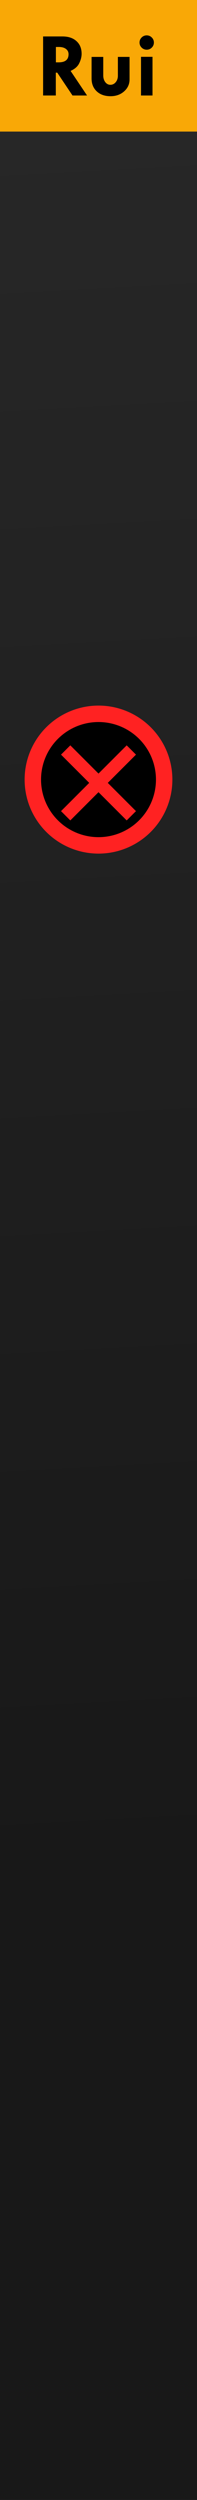 <?xml version="1.0" encoding="UTF-8" standalone="no"?>
<!-- Created with Inkscape (http://www.inkscape.org/) -->

<svg
   width="30"
   height="380"
   viewBox="0 0 30 380"
   version="1.1"
   id="svg1"
   inkscape:version="1.4.2 (f4327f4, 2025-05-13)"
   sodipodi:docname="scratch.svg"
   xmlns:inkscape="http://www.inkscape.org/namespaces/inkscape"
   xmlns:sodipodi="http://sodipodi.sourceforge.net/DTD/sodipodi-0.dtd"
   xmlns="http://www.w3.org/2000/svg"
   xmlns:svg="http://www.w3.org/2000/svg">
  <sodipodi:namedview
     id="namedview1"
     pagecolor="#ffffff"
     bordercolor="#666666"
     borderopacity="1.0"
     inkscape:showpageshadow="2"
     inkscape:pageopacity="0.0"
     inkscape:pagecheckerboard="0"
     inkscape:deskcolor="#404040"
     inkscape:document-units="px"
     inkscape:zoom="37.747369"
     inkscape:cx="17.365449"
     inkscape:cy="13.020775"
     inkscape:window-width="3840"
     inkscape:window-height="2054"
     inkscape:window-x="2869"
     inkscape:window-y="-11"
     inkscape:window-maximized="1"
     inkscape:current-layer="layer1"
     showguides="true"
     showgrid="false" />
  <defs
     id="defs1" />
  <g
     inkscape:label="Layer 1"
     inkscape:groupmode="layer"
     id="layer1">
    <linearGradient
       id="pg"
       y2="285.477"
       gradientUnits="userSpaceOnUse"
       x2="15.8">
      <stop
         offset="0"
         stop-color="#282828"
         id="stop1" />
      <stop
         offset="1"
         stop-color="#181818"
         id="stop2" />
    </linearGradient>
    <rect
       id="panel"
       width="30"
       height="380"
       fill="url(#pg)"
       style="fill-opacity:1" />
    <g
       id="g3"
       transform="translate(0,0)">
      <rect
         id="mast"
         width="30"
         height="20"
         fill="#f9a806"
         x="0"
         y="0" />
    </g>
    <g
       stroke="#f22"
       id="g2">
      <circle
         stroke-width="2.5"
         cx="15"
         cy="118.5"
         r="10"
         id="circle1"
         style="display:inline" />
      <path
         stroke-width="2"
         d="M 10,114 l 10,10 M 20,114 l -10,10"
         id="path2" />
    </g>
    <path id="Rui" d="m 6.564,5.54 h 2.953 q 1.347,0 2.126,0.711 0.786,0.711 0.786,1.921 0,0.69 -0.362,1.436 -0.355,0.745 -1.319,1.169 l 2.509,3.739 H 11.042 L 8.718,11.042 h -0.219 v 3.473 H 6.564 Z m 1.948,1.6 v 2.338 h 0.417 q 1.511,0 1.511,-1.237 0,-0.506 -0.396,-0.8 Q 9.654,7.139 8.957,7.139 Z m 5.435,1.511 h 1.777 v 2.816 q 0,0.608 0.308,1.019 0.314,0.403 0.772,0.403 0.485,0 0.813,-0.39 0.335,-0.396 0.335,-0.991 V 8.65 h 1.777 v 3.418 q 0,1.087 -0.834,1.825 -0.827,0.731 -2.064,0.731 -1.312,0 -2.099,-0.738 -0.786,-0.738 -0.786,-1.962 z m 7.301,-2.188 q 0,-0.444 0.321,-0.766 0.321,-0.321 0.772,-0.321 0.451,0 0.772,0.321 0.321,0.321 0.321,0.766 0,0.451 -0.321,0.772 -0.321,0.321 -0.772,0.321 -0.451,0 -0.772,-0.321 -0.321,-0.321 -0.321,-0.772 z m 0.226,2.174 h 1.75 v 5.879 h -1.75 z" />
  </g>
</svg>
